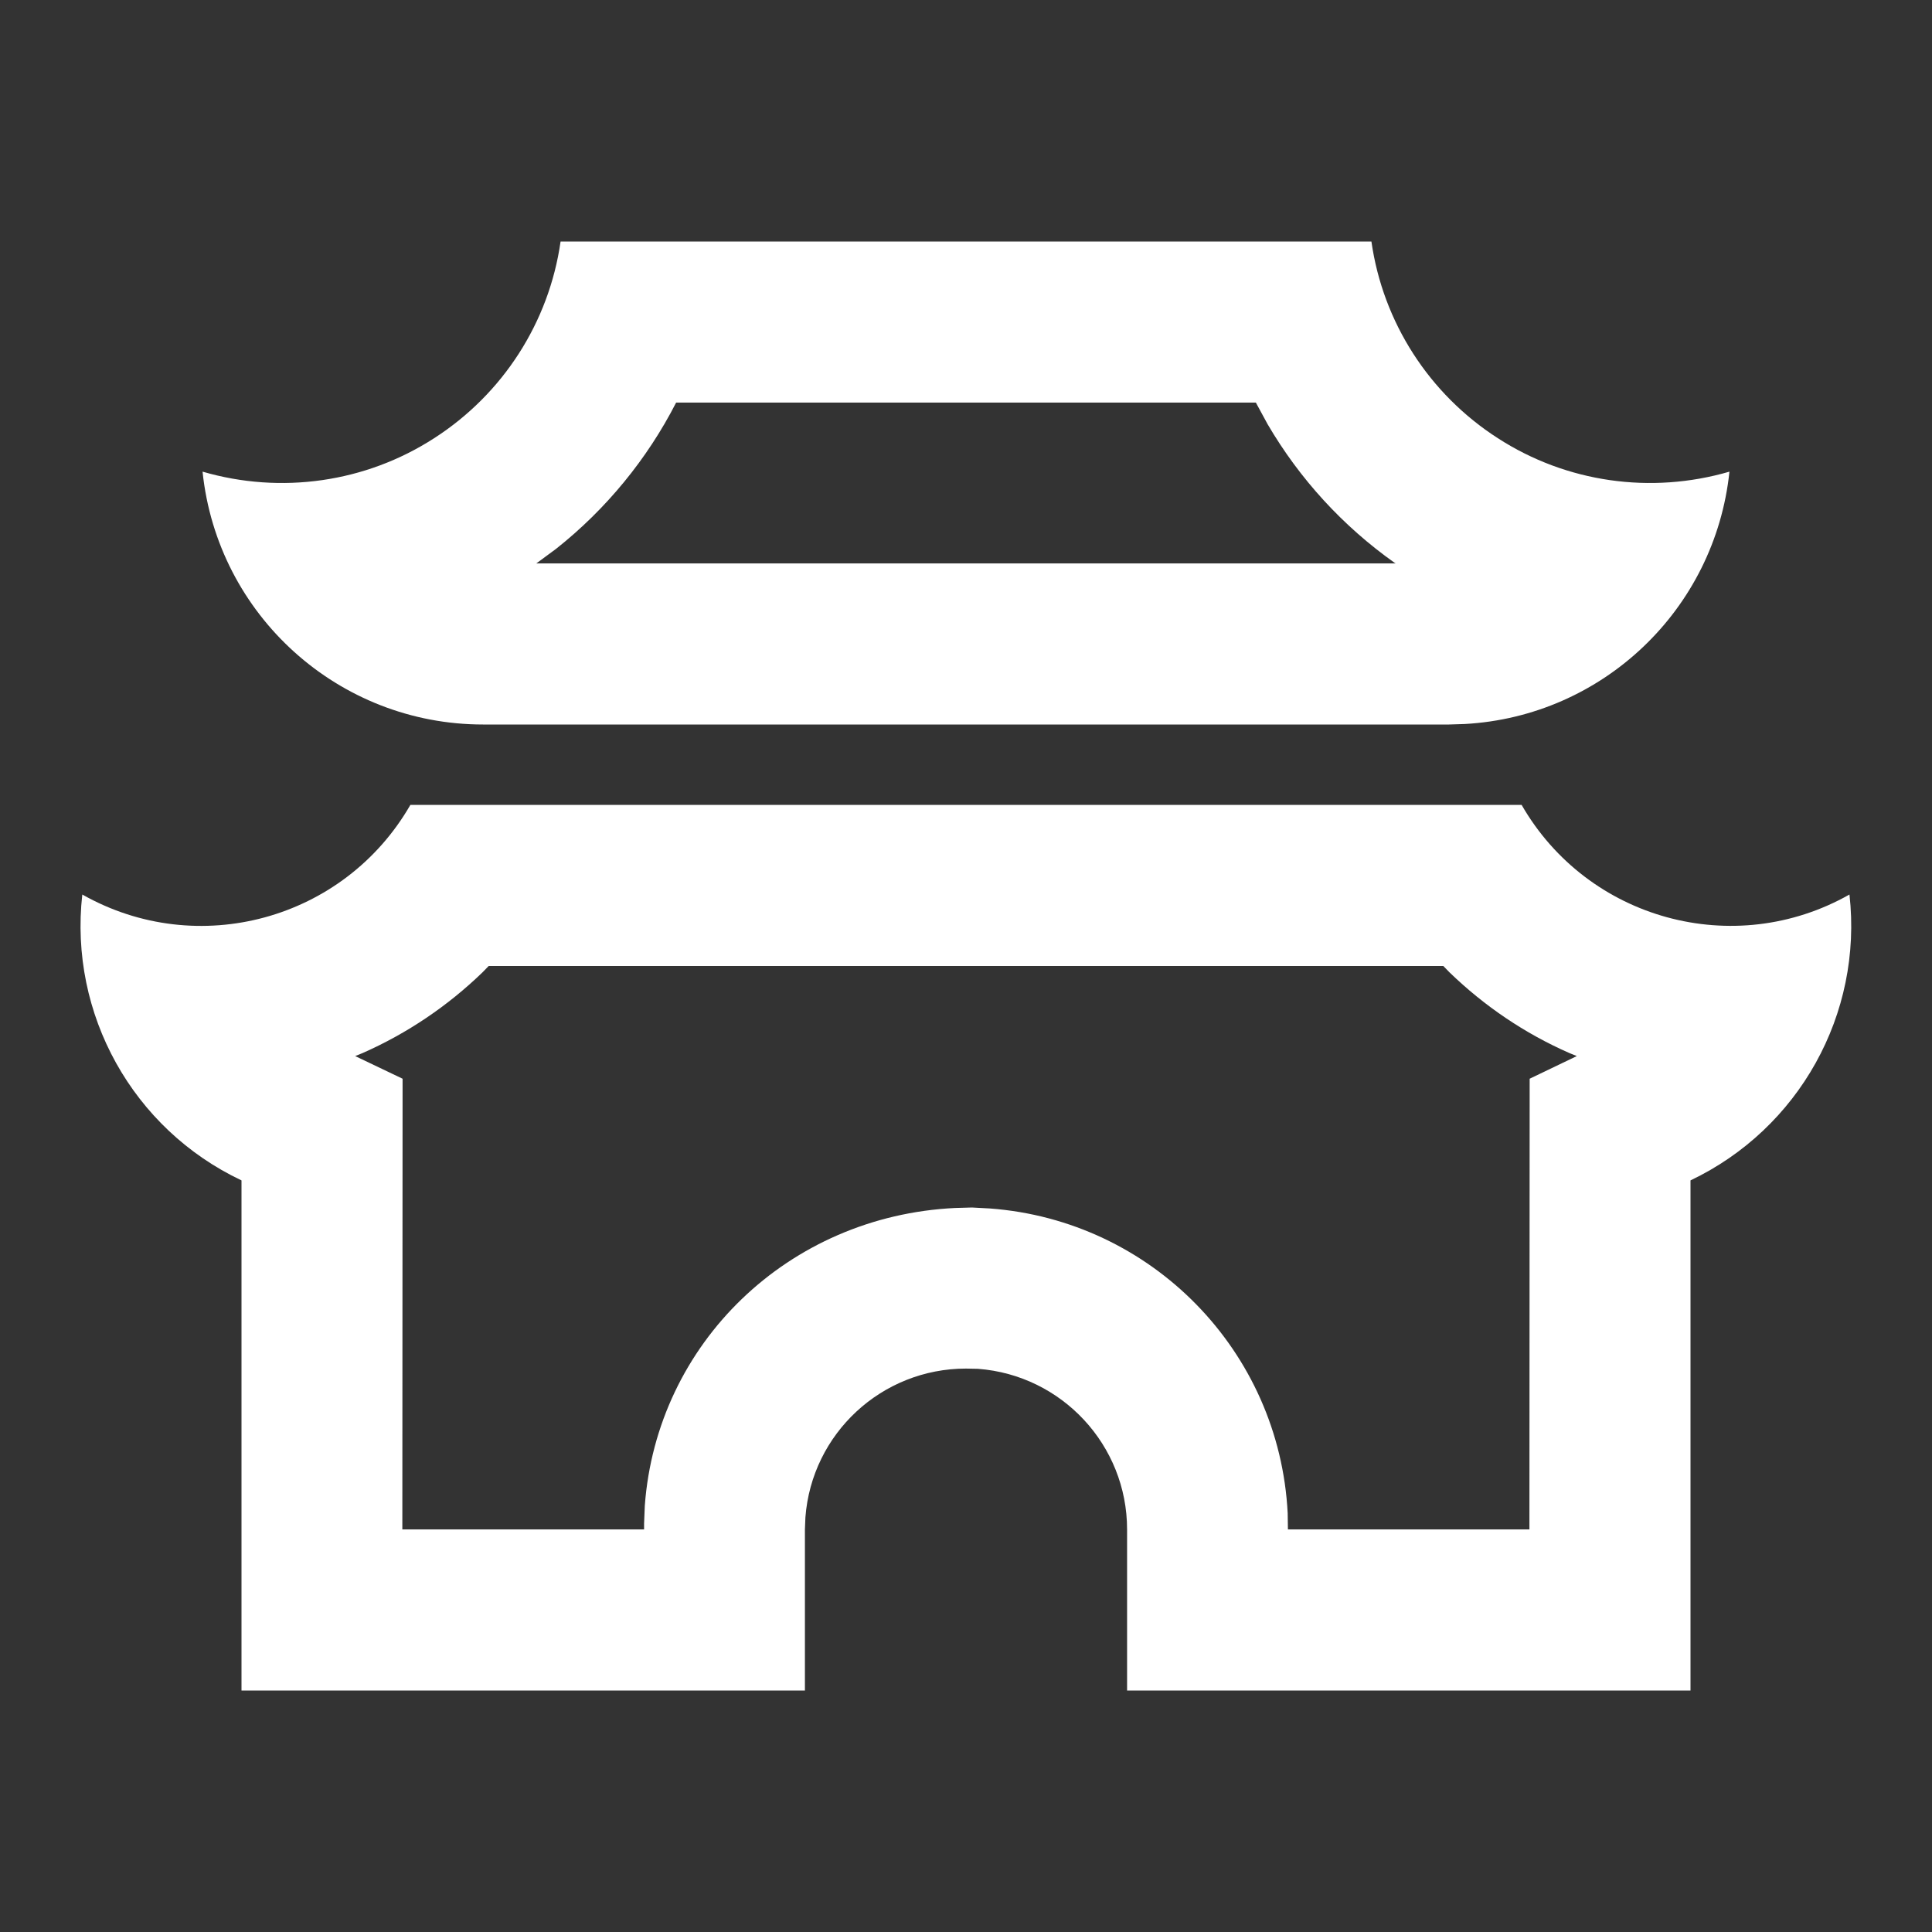 <?xml version="1.0" encoding="UTF-8"?>
<svg xmlns="http://www.w3.org/2000/svg" xmlns:xlink="http://www.w3.org/1999/xlink" width="32" height="32" viewBox="0 0 32 32" version="1.1">
<rect x="0" y="0" width="32" height="32" fill="#333333" stroke="none"/>
<g id="surface1">
<path style=" stroke:none;fill-rule:nonzero;fill:rgb(100%,100%,100%);fill-opacity:1;" d="M 25.203 13.332 C 26.297 15.234 28.723 15.898 30.633 14.816 C 30.855 16.797 29.797 18.695 28 19.551 L 28 28 L 18.668 28 L 18.668 25.332 C 18.668 23.938 17.59 22.777 16.199 22.672 L 16 22.668 C 14.605 22.668 13.445 23.742 13.34 25.133 L 13.332 25.332 L 13.332 28 L 4 28 L 4 19.551 C 2.199 18.699 1.141 16.797 1.363 14.816 C 3.273 15.898 5.699 15.238 6.797 13.332 Z M 23.906 16 L 8.094 16 L 7.992 16.105 C 7.414 16.664 6.742 17.117 6.008 17.441 L 5.883 17.492 L 6.668 17.867 L 6.664 25.332 L 10.668 25.332 L 10.668 25.234 L 10.68 24.938 C 10.879 22.25 13.055 20.141 15.82 20.008 L 16.098 20 L 16.395 20.016 C 19.078 20.215 21.191 22.379 21.328 25.062 L 21.332 25.332 L 25.332 25.332 L 25.336 17.867 L 26.117 17.492 L 25.992 17.441 C 25.254 17.117 24.586 16.664 24.008 16.105 Z M 22.715 4 C 22.906 5.34 23.672 6.527 24.809 7.258 C 25.945 7.992 27.344 8.191 28.645 7.812 C 28.406 10.094 26.547 11.867 24.258 11.992 L 24 12 L 8 12 C 5.609 12 3.602 10.191 3.355 7.812 C 4.656 8.191 6.055 7.992 7.191 7.258 C 8.328 6.527 9.094 5.34 9.285 4 Z M 20.801 6.668 L 11.199 6.668 C 10.719 7.605 10.039 8.434 9.211 9.09 L 8.883 9.332 L 23.117 9.332 L 23.102 9.324 C 22.242 8.715 21.527 7.934 20.996 7.027 Z M 20.801 6.668 "/>
</g>
</svg>
